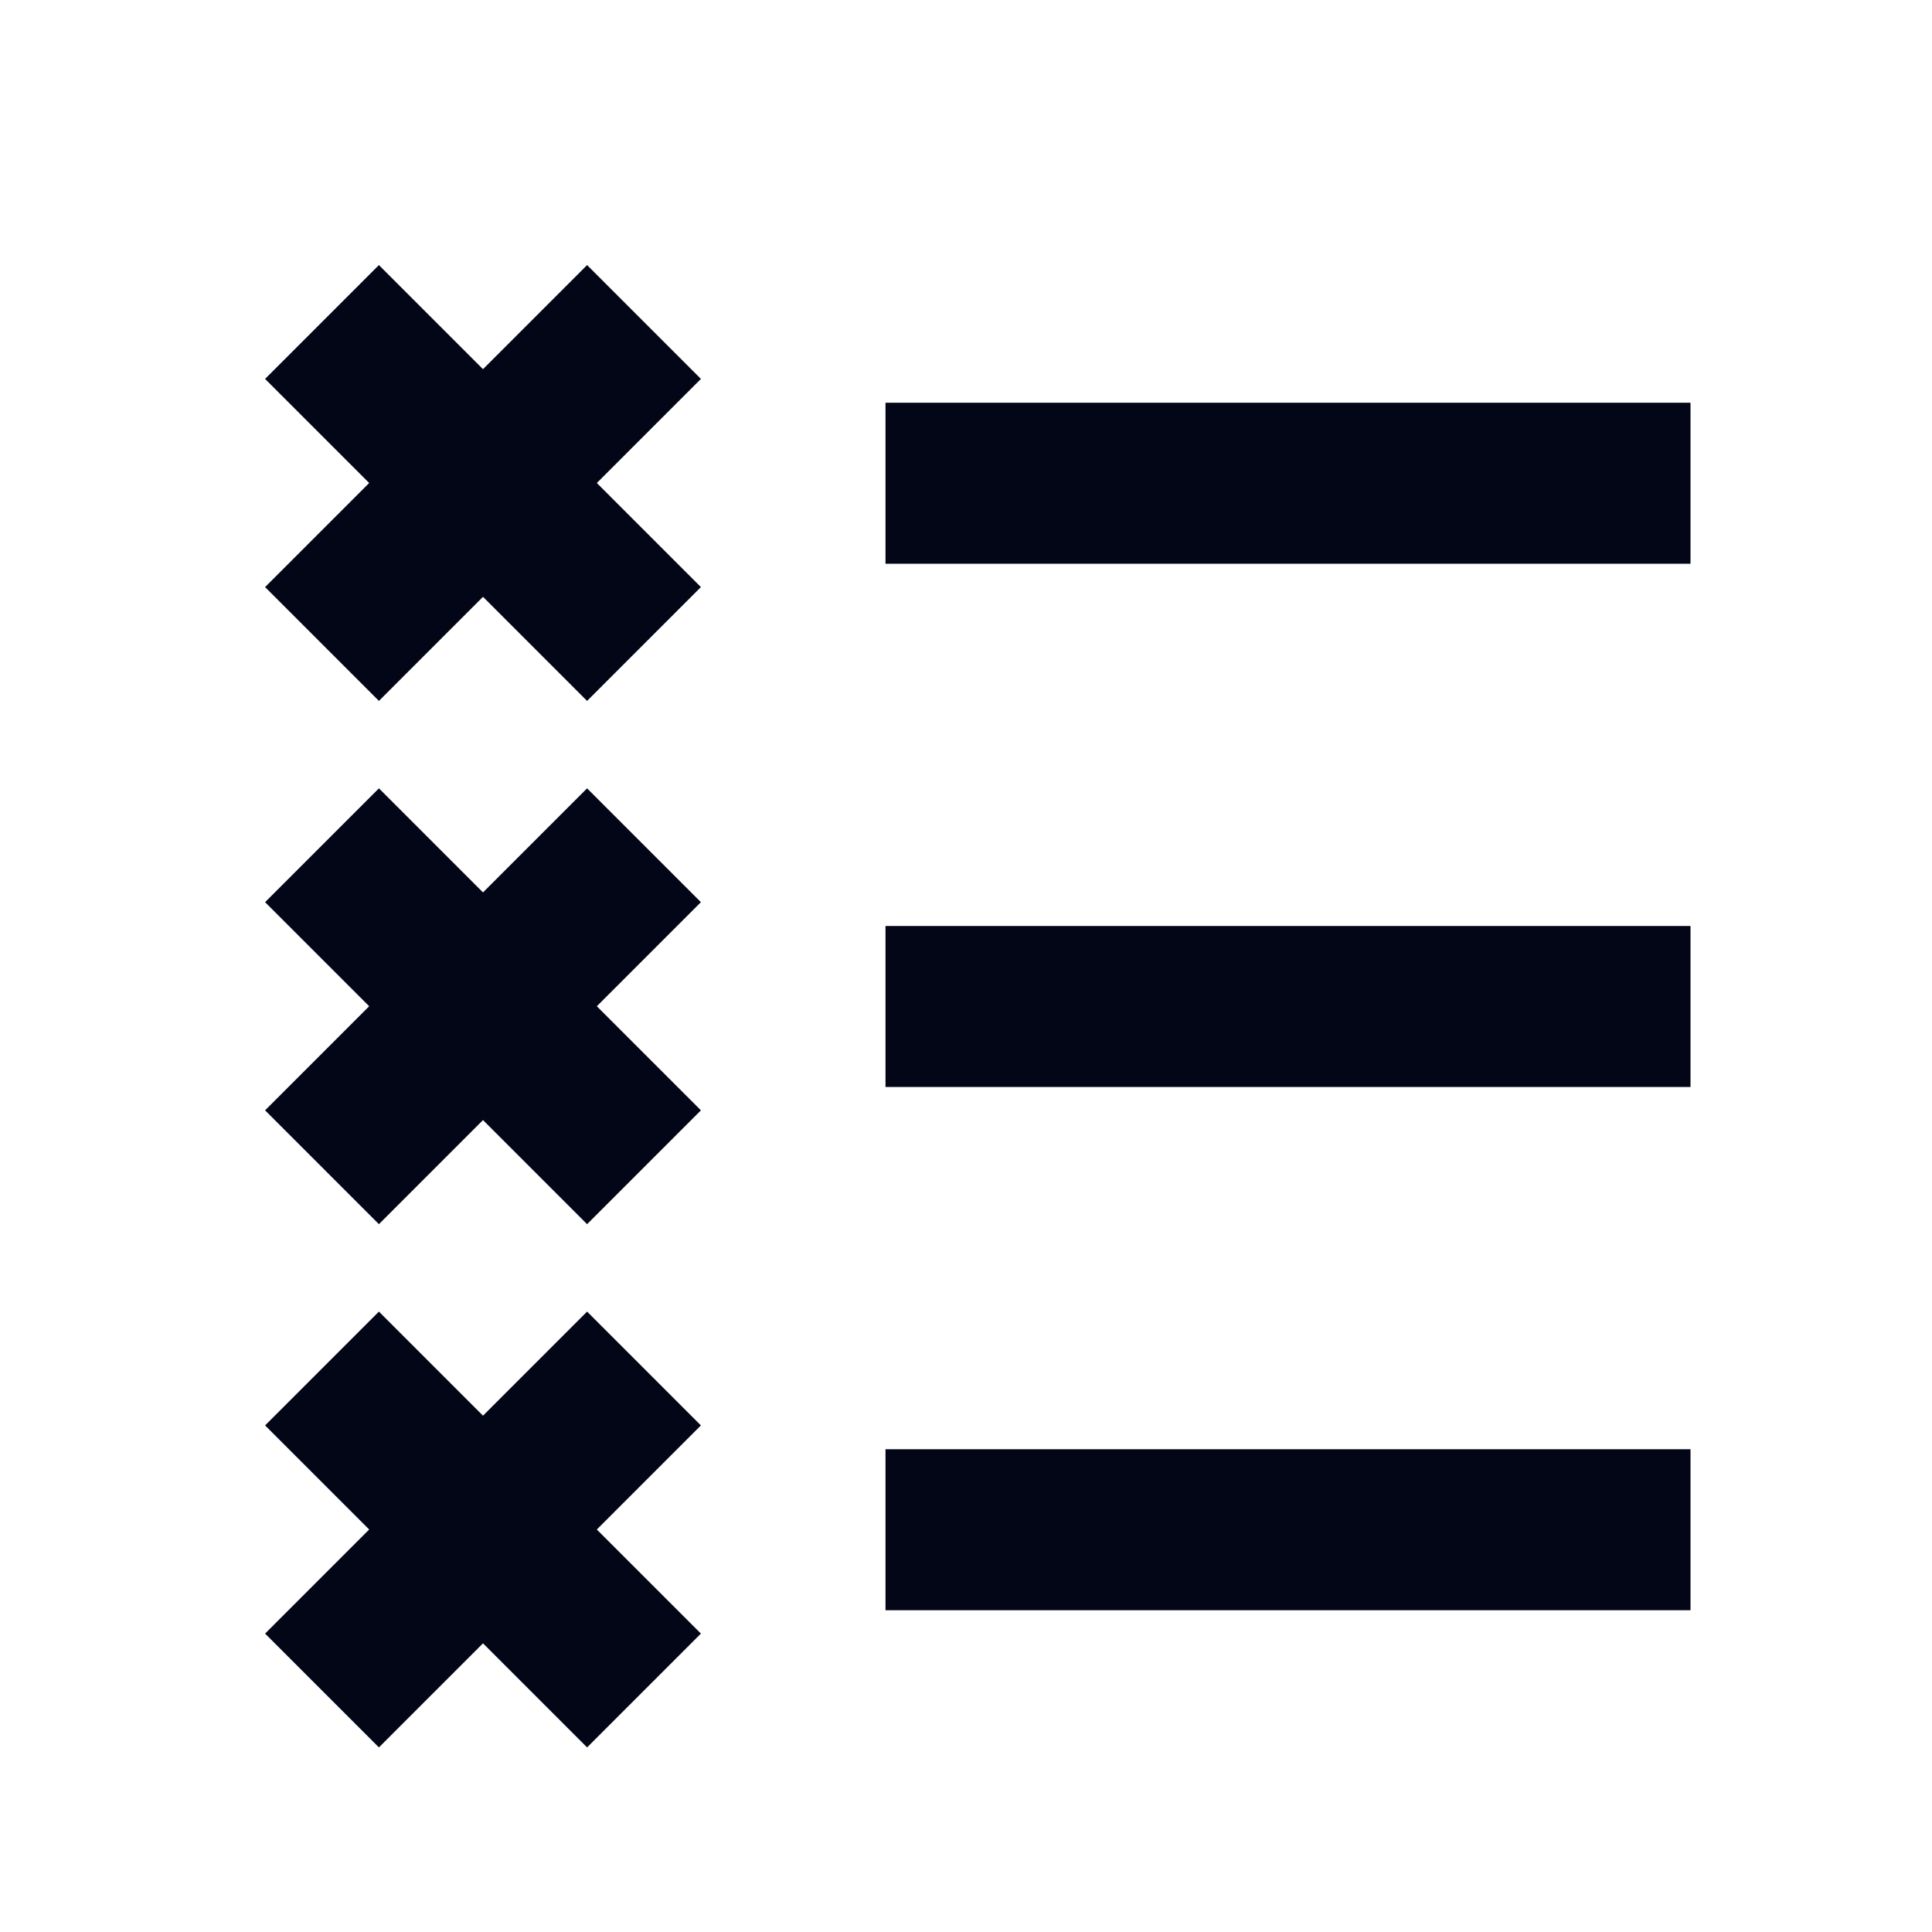 <svg width="24" height="24" viewBox="0 0 24 24" fill="none" xmlns="http://www.w3.org/2000/svg">
<path d="M7.293 8.707L6 7.414L4.707 8.707L3.293 7.293L4.586 6L3.293 4.707L4.707 3.293L6 4.586L7.293 3.293L8.707 4.707L7.414 6L8.707 7.293L7.293 8.707Z" fill="#020617"/>
<path d="M11 5.003H21V7.003H11V5.003Z" fill="#020617"/>
<path d="M21 11.503H11V13.503H21V11.503Z" fill="#020617"/>
<path d="M21 18.003H11V20.003H21V18.003Z" fill="#020617"/>
<path d="M6 20.414L7.293 21.707L8.707 20.293L7.414 19L8.707 17.707L7.293 16.293L6 17.586L4.707 16.293L3.293 17.707L4.586 19L3.293 20.293L4.707 21.707L6 20.414Z" fill="#020617"/>
<path d="M7.293 15.207L6 13.914L4.707 15.207L3.293 13.793L4.586 12.5L3.293 11.207L4.707 9.793L6 11.086L7.293 9.793L8.707 11.207L7.414 12.5L8.707 13.793L7.293 15.207Z" fill="#020617"/>
</svg>
